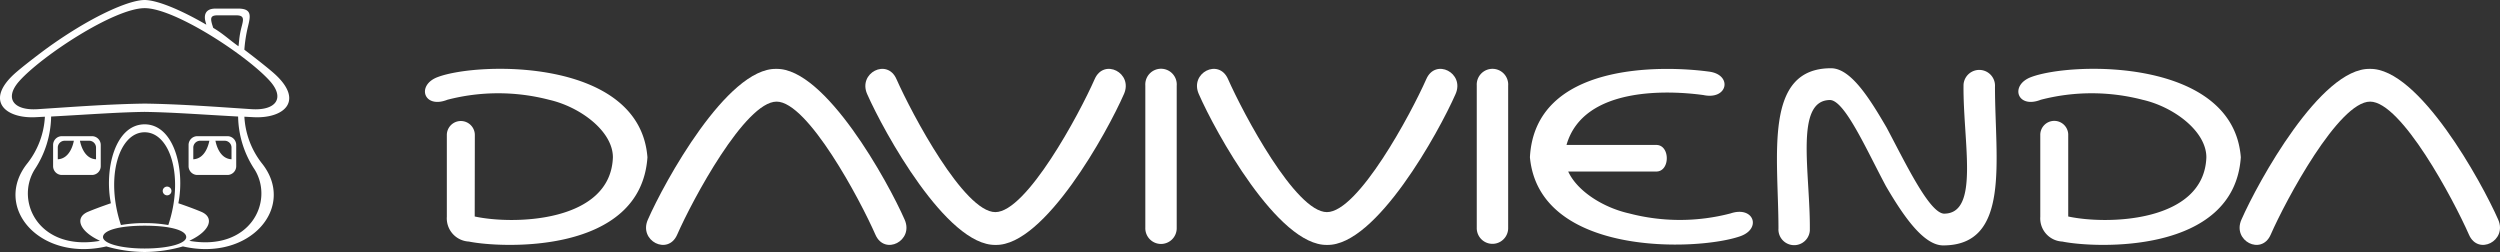 <svg xmlns="http://www.w3.org/2000/svg" xmlns:xlink="http://www.w3.org/1999/xlink" width="224.232" height="22.6" viewBox="0 0 224.232 22.6">
  <rect x="0" y="0" width="224.232" height="22.6" fill="#333333" stroke="none"/>
  <defs>
    <clipPath id="clip-path">
      <rect id="Rectángulo_333" data-name="Rectángulo 333" width="224.232" height="22.6" fill="none"/>
    </clipPath>
  </defs>
  <g id="Grupo_337" data-name="Grupo 337" transform="translate(0 0)">
    <g id="Grupo_338" data-name="Grupo 338" transform="translate(0 0)" clip-path="url(#clip-path)">
      <path id="Trazado_457" data-name="Trazado 457" d="M75.345,24.42c3.518.764,12.193.527,12.394-5.307,0-2.345-2.938-4.531-5.732-5.163a18.143,18.143,0,0,0-9.111,0c-2.132.845-2.81-1.32-.858-2.039,3.7-1.385,18.114-1.69,18.8,7.2-.6,8.77-13.179,8.141-16.016,7.558a2.087,2.087,0,0,1-1.977-2.224V17.141a1.256,1.256,0,1,1,2.511.014Z" transform="translate(-32.767 -5.003)" fill="#fff"/>
      <path id="Trazado_458" data-name="Trazado 458" d="M119.469,14.122c-2.811,0-7.538,8.783-8.92,11.939-.829,1.892-3.462.541-2.629-1.348,1.488-3.393,7.11-13.619,11.519-13.528,4.4-.091,10.027,10.134,11.518,13.528.831,1.889-1.795,3.239-2.622,1.348-1.384-3.156-6.071-11.939-8.864-11.939" transform="translate(-49.814 -5.007)" fill="#fff"/>
      <path id="Trazado_459" data-name="Trazado 459" d="M156,24.031c2.8,0,7.529-8.794,8.912-11.935.833-1.893,3.458-.548,2.626,1.34-1.488,3.4-7.111,13.626-11.513,13.538-4.4.087-10.027-10.142-11.526-13.538-.826-1.889,1.8-3.233,2.629-1.34,1.393,3.141,6.066,11.935,8.873,11.935" transform="translate(-66.725 -5.006)" fill="#fff"/>
      <path id="Trazado_460" data-name="Trazado 460" d="M193.854,12.693V25.5a1.408,1.408,0,1,1-2.815-.072V12.661a1.411,1.411,0,1,1,2.815.032" transform="translate(-88.312 -5.002)" fill="#fff"/>
      <path id="Trazado_461" data-name="Trazado 461" d="M211.31,24.031c2.8,0,7.527-8.794,8.916-11.935.827-1.893,3.455-.548,2.625,1.34-1.493,3.4-7.121,13.626-11.526,13.538-4.4.087-10.025-10.142-11.509-13.538-.832-1.889,1.788-3.233,2.622-1.34,1.391,3.141,6.066,11.935,8.871,11.935" transform="translate(-92.295 -5.006)" fill="#fff"/>
      <path id="Trazado_462" data-name="Trazado 462" d="M258.626,20.4c.826,1.788,3.181,3.244,5.461,3.753a17.959,17.959,0,0,0,9.106,0c2.077-.694,2.811,1.38.845,2.056-3.865,1.337-18.013,1.812-18.846-7.09.457-8.487,11.767-8.266,16.08-7.68,2.108.279,1.681,2.565-.518,2.1-2.9-.4-10.749-.869-12.281,4.475l8.055,0c1.253,0,1.253,2.384,0,2.384Z" transform="translate(-117.969 -5.013)" fill="#fff"/>
      <path id="Trazado_463" data-name="Trazado 463" d="M341.135,24.42c3.511.764,12.185.527,12.39-5.307,0-2.345-2.934-4.531-5.729-5.163a18.173,18.173,0,0,0-9.118,0c-2.139.845-2.811-1.32-.857-2.039,3.709-1.385,18.111-1.69,18.794,7.2-.6,8.77-13.182,8.141-16.009,7.558a2.082,2.082,0,0,1-1.977-2.224V17.141a1.254,1.254,0,1,1,2.506.014Z" transform="translate(-155.63 -5.003)" fill="#fff"/>
      <path id="Trazado_464" data-name="Trazado 464" d="M385.272,14.122c-2.81,0-7.536,8.783-8.92,11.939-.828,1.892-3.457.541-2.625-1.348,1.491-3.393,7.118-13.619,11.52-13.528,4.4-.091,10.023,10.134,11.517,13.528.823,1.889-1.8,3.239-2.624,1.348-1.389-3.156-6.067-11.939-8.868-11.939" transform="translate(-172.69 -5.007)" fill="#fff"/>
      <path id="Trazado_465" data-name="Trazado 465" d="M249.141,12.693V25.5a1.408,1.408,0,1,1-2.816-.072V12.661a1.411,1.411,0,1,1,2.816.032" transform="translate(-113.87 -5.002)" fill="#fff"/>
      <path id="Trazado_466" data-name="Trazado 466" d="M306.166,21.642c-1.748-3.275-3.662-7.617-4.982-7.711-3.252-.012-1.78,6.576-1.837,11.708a1.41,1.41,0,1,1-2.813-.2c-.01-6.549-1.365-14.359,4.715-14.359,1.783,0,3.477,2.737,4.986,5.324,1.742,3.278,3.818,7.625,5.136,7.718,3.247.015,1.7-6.44,1.762-11.573a1.413,1.413,0,1,1,2.82.188c0,6.554,1.437,14.233-4.646,14.233-1.792,0-3.631-2.747-5.141-5.327" transform="translate(-137.018 -4.959)" fill="#fff"/>
      <path id="Trazado_467" data-name="Trazado 467" d="M10.719,22.523c-.063.346-.374,1.609-1.441,1.664V23.124a.618.618,0,0,1,.6-.6Zm-1.084-.409h2.716a.789.789,0,0,1,.78.8v1.879a.79.79,0,0,1-.78.8H9.635a.787.787,0,0,1-.777-.8V22.914a.787.787,0,0,1,.777-.8m1.63.409c.068.346.374,1.609,1.443,1.664V23.124a.616.616,0,0,0-.6-.6Z" transform="translate(-4.095 -9.9)" fill="#fff" fill-rule="evenodd"/>
      <path id="Trazado_468" data-name="Trazado 468" d="M27.142,30.64a.392.392,0,1,1,.393.412.4.4,0,0,1-.393-.412" transform="translate(-12.547 -13.531)" fill="#fff" fill-rule="evenodd"/>
      <path id="Trazado_469" data-name="Trazado 469" d="M12.972,22.289c2.133,0,3.731-.44,3.731-1.026s-1.344-1.02-3.731-1.02-3.733.445-3.733,1.02,1.6,1.026,3.733,1.026m0-10.425c2.3,0,3.557,4.037,2.124,8.32a12.107,12.107,0,0,0-2.124-.173,12.092,12.092,0,0,0-2.124.173c-1.433-4.283-.172-8.32,2.124-8.32M12.977.732c2.72,0,9.23,4.288,11.242,6.549,1.365,1.537.509,2.654-1.658,2.511-3.494-.231-6.461-.457-9.589-.5-3.127.046-6.1.272-9.588.5C1.217,9.935.359,8.818,1.725,7.281,3.737,5.019,10.254.732,12.977.732M19.126,2.5c-.291-.86-.308-1.138.452-1.125h1.609c.947,0,.545.59.362,1.554-.118.625-.093.806-.16,1.222-.925-.667-1.367-1.117-2.263-1.651m-6.154,7.536c-2.51.039-4.744.22-8.386.416a8.854,8.854,0,0,1-1.48,4.755c-1.777,2.879.405,7.341,5.857,6.395,0,0-.042-.02-.149-.079-1.764-.87-2.092-2.039-.911-2.532.9-.377,2.043-.761,2.043-.761-.6-2.992.348-7.062,3.026-7.08,2.677.018,3.623,4.088,3.025,7.08,0,0,1.146.384,2.043.761,1.184.493.855,1.662-.91,2.532-.106.059-.148.079-.148.079,5.45.947,7.632-3.516,5.858-6.395a8.85,8.85,0,0,1-1.483-4.755c-3.64-.2-5.876-.378-8.385-.416M12.972,0c1.1.007,3.178.844,5.533,2.215-.02-.089-.051-.184-.075-.275-.149-.552-.04-1.169.893-1.169h2.049c1.263,0,1.095.695.857,1.662a12.7,12.7,0,0,0-.312,2.025S23.574,5.711,24.488,6.5c2.9,2.513,1.013,4.154-1.751,4.011l-.818-.043a7.413,7.413,0,0,0,1.534,4.134c3.21,3.941-1.04,8.888-7.046,7.5a12.677,12.677,0,0,1-3.435.5,12.65,12.65,0,0,1-3.433-.5c-6.009,1.389-10.26-3.557-7.047-7.5a7.391,7.391,0,0,0,1.535-4.134l-.819.043C.44,10.657-1.448,8.988,1.456,6.479c.92-.793,2.573-2.02,2.573-2.02A40.75,40.75,0,0,1,7.437,2.215C9.793.844,11.87.007,12.972,0" transform="translate(0 0)" fill="#fff" fill-rule="evenodd"/>
      <path id="Trazado_470" data-name="Trazado 470" d="M33.32,22.523c-.069.346-.374,1.609-1.442,1.664V23.124a.619.619,0,0,1,.6-.6Zm-1.084-.409h2.716a.788.788,0,0,1,.776.8v1.879a.789.789,0,0,1-.776.8H32.236a.788.788,0,0,1-.781-.8V22.914a.788.788,0,0,1,.781-.8m1.629.409c.066.346.374,1.609,1.441,1.664V23.124a.615.615,0,0,0-.6-.6Z" transform="translate(-14.541 -9.9)" fill="#fff" fill-rule="evenodd"/>
    </g>
  </g>
</svg>
